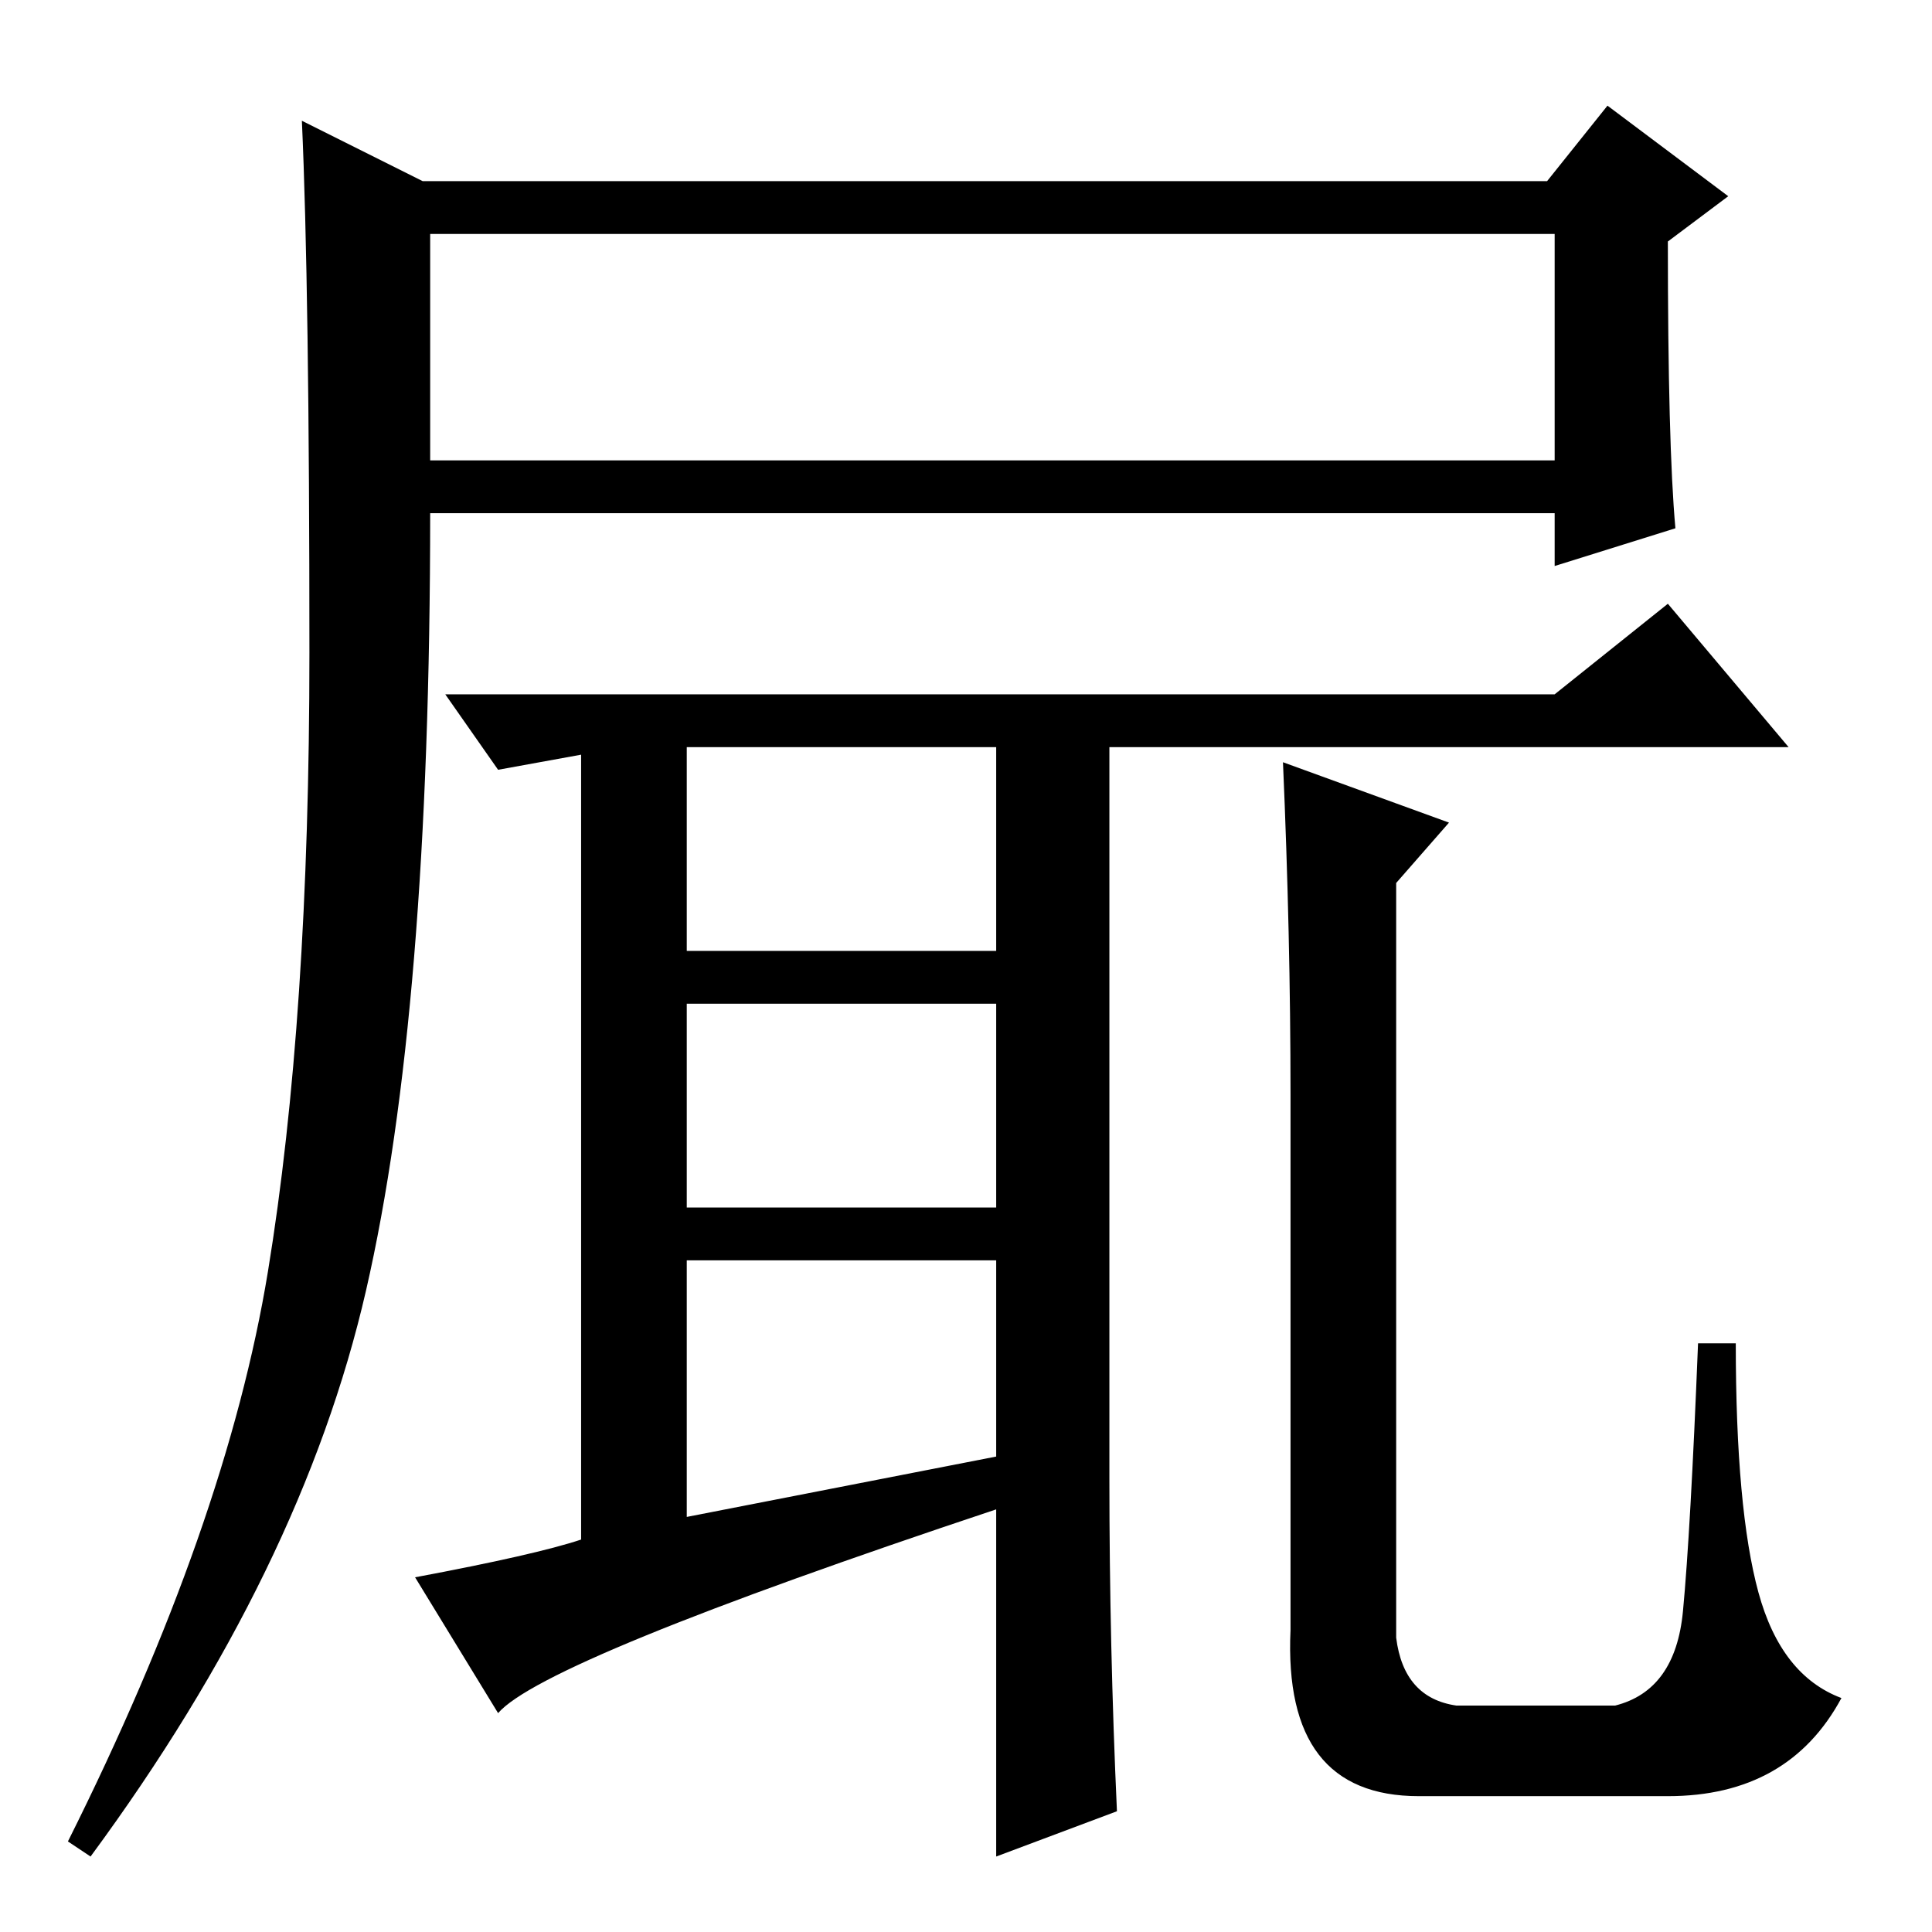 <?xml version="1.0" standalone="no"?>
<!DOCTYPE svg PUBLIC "-//W3C//DTD SVG 1.1//EN" "http://www.w3.org/Graphics/SVG/1.1/DTD/svg11.dtd" >
<svg xmlns="http://www.w3.org/2000/svg" xmlns:xlink="http://www.w3.org/1999/xlink" version="1.1" viewBox="0 -36 256 256">
  <g transform="matrix(1 0 0 -1 0 220)">
   <path fill="currentColor"
d="M56 232h149l8 10l16 -12l-8 -6q0 -27 1 -38l-16 -5v7h-149q0 -66 -8.5 -103t-36.5 -75l-3 2q21 42 26.5 75.5t5.5 82t-1 70.5zM57 195h149v30h-149v-30zM66 154l-7 10h147l15 12l16 -19h-90v-97q0 -22 1 -44l-16 -6v46q-60 -20 -66 -27l-11 18q16 3 22 5v104zM91 157v-27
h41v27h-41zM91 123v-27h41v27h-41zM91 89v-34l41 8v26h-41zM170 155l22 -8l-7 -8v-100q1 -8 8 -9h21q8 2 9 12.5t2 35.5h5q0 -22 3 -33t11 -14q-7 -13 -23 -13h-33q-18 0 -17 22v71q0 21 -1 44z" />
  </g>

</svg>
